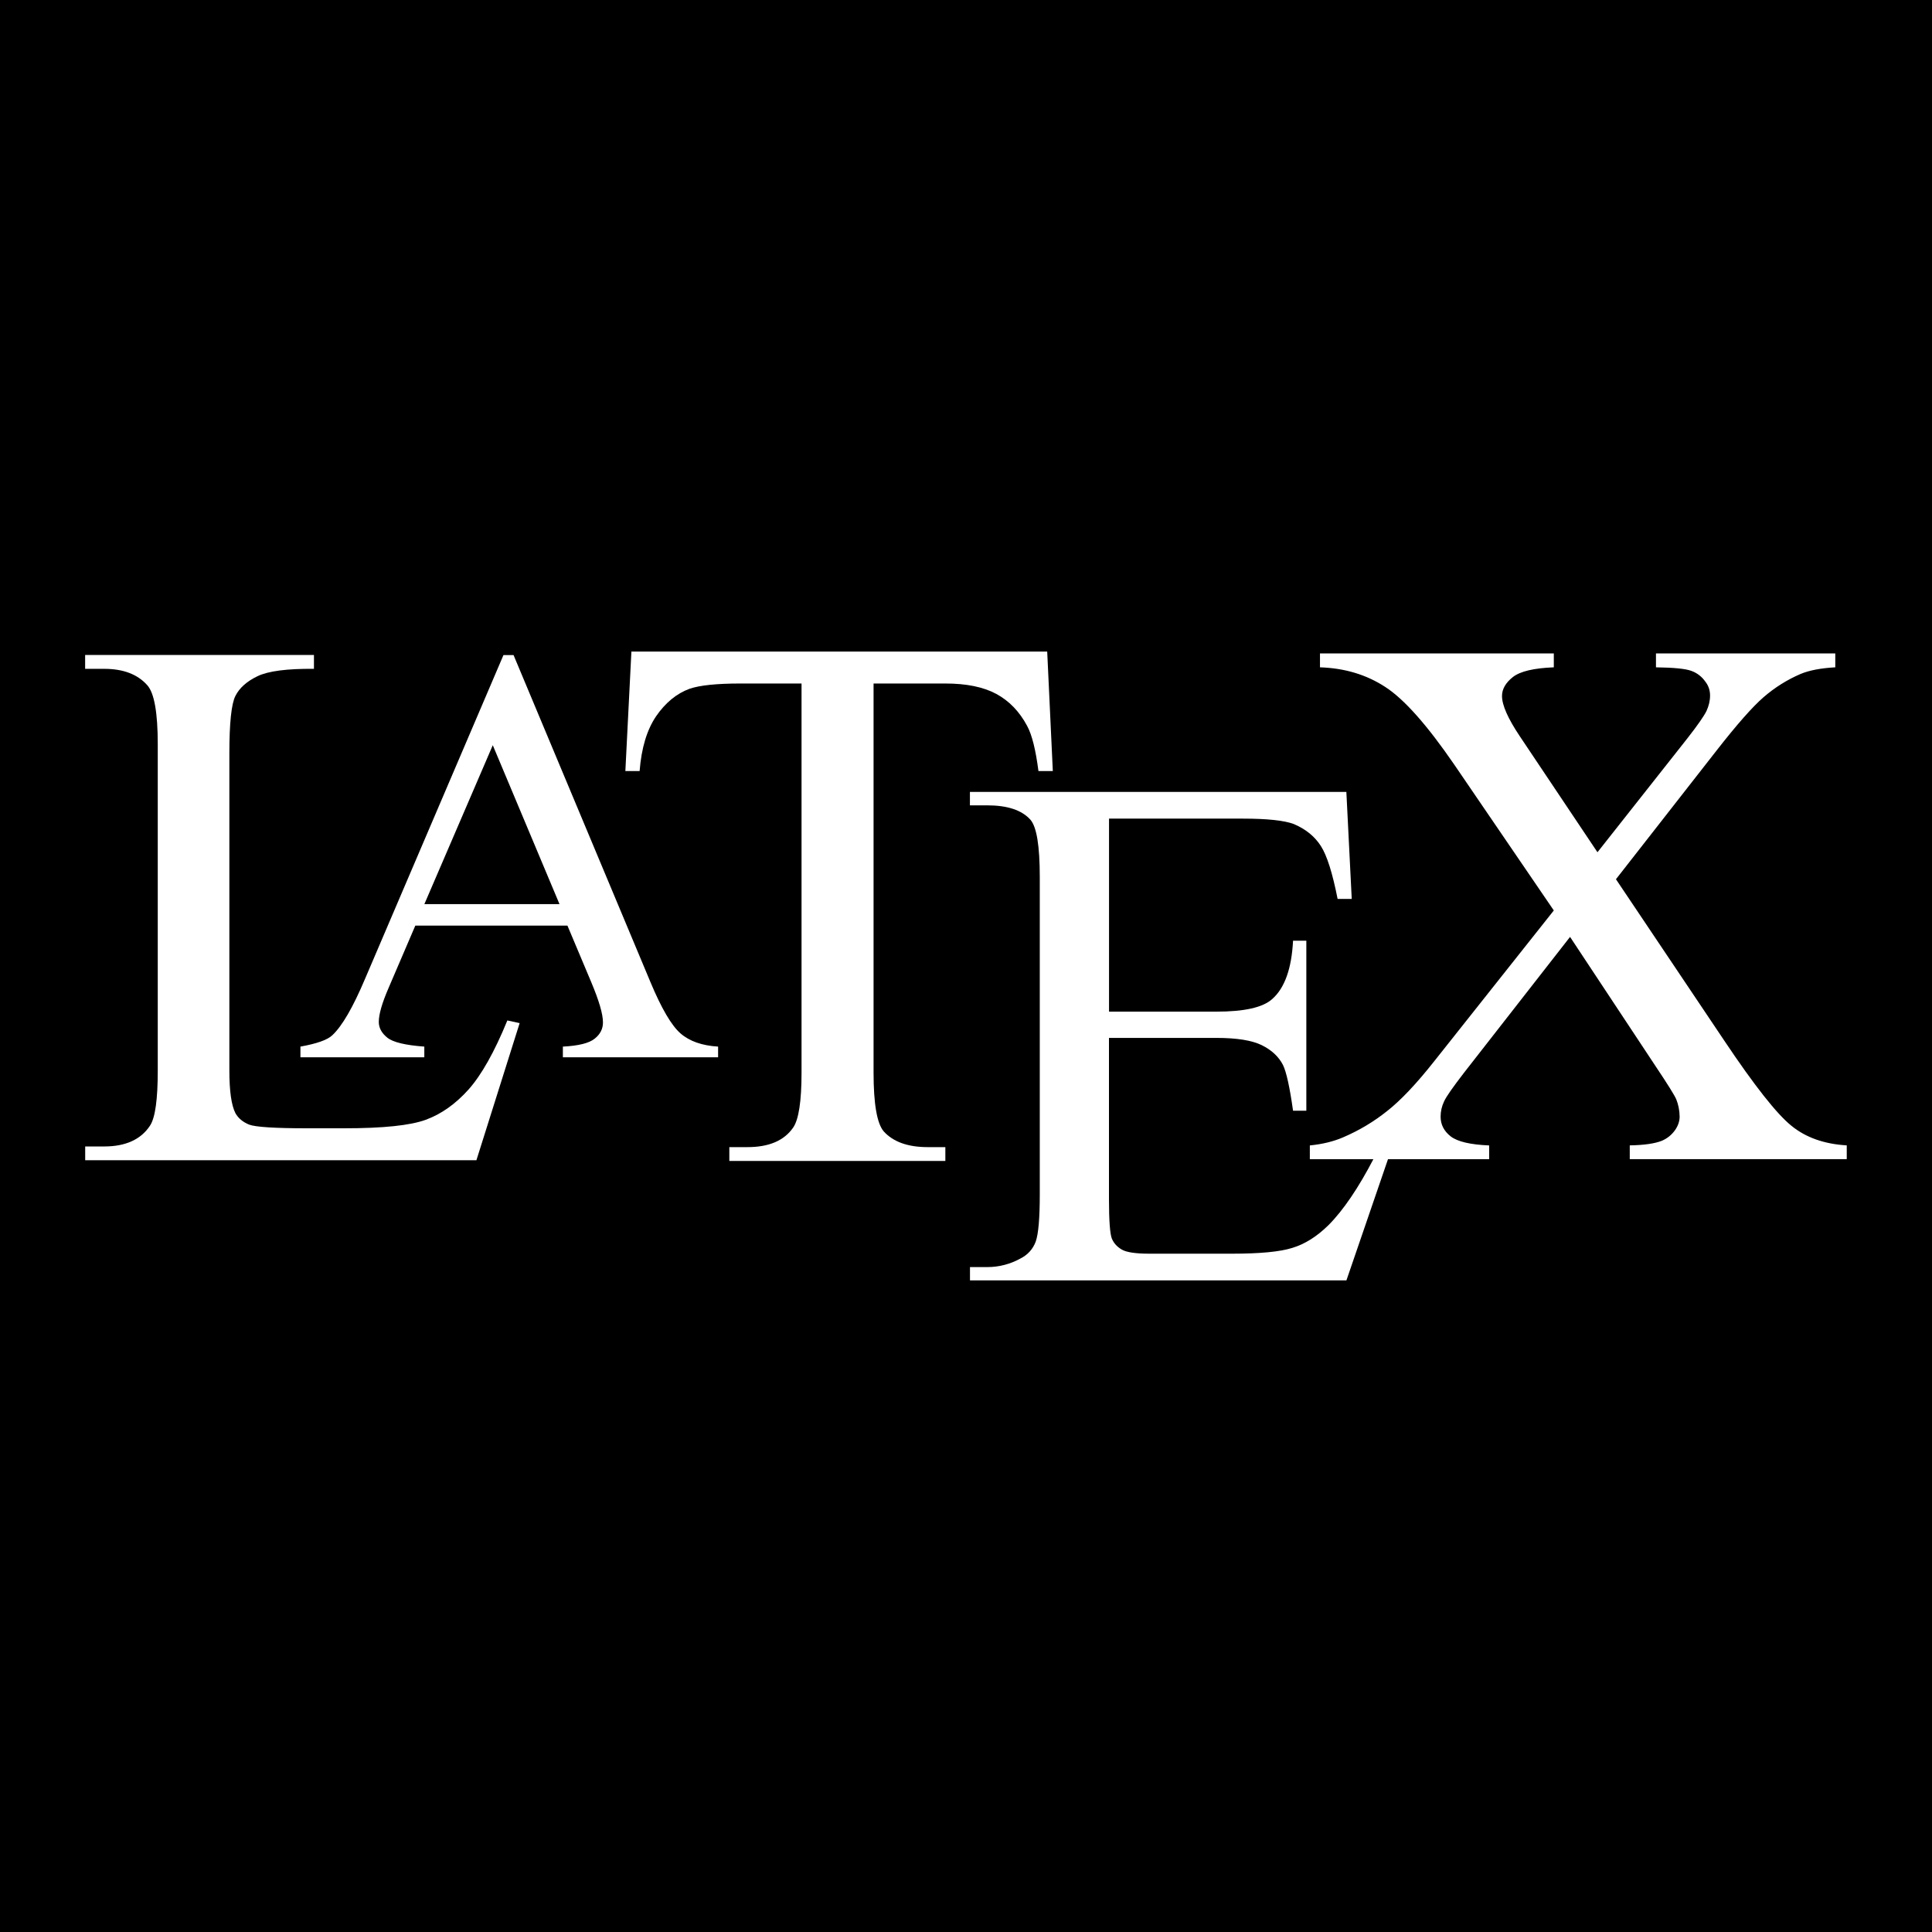 <!-- Generated by IcoMoon.io -->
<svg version="1.1" xmlns="http://www.w3.org/2000/svg" width="32" height="32" viewBox="0 0 32 32">
<title>latex</title>
<path fill="#000" d="M0 0h32v32h-32v-32z"></path>
<path fill="#fff" d="M8.403 16.902l0.204 0.044-0.716 2.271h-6.48v-0.228h0.316c0.354 0 0.607-0.116 0.758-0.345 0.087-0.133 0.128-0.438 0.128-0.914v-5.401c0-0.522-0.057-0.849-0.173-0.979-0.16-0.181-0.398-0.272-0.714-0.272h-0.316v-0.23h3.79v0.23c-0.444-0.004-0.756 0.036-0.935 0.122s-0.301 0.196-0.367 0.329c-0.065 0.13-0.099 0.446-0.099 0.944v5.258c0 0.341 0.034 0.575 0.099 0.704 0.048 0.087 0.124 0.149 0.228 0.192 0.103 0.040 0.423 0.061 0.963 0.061h0.611c0.642 0 1.093-0.046 1.352-0.141s0.495-0.263 0.71-0.503c0.213-0.24 0.428-0.621 0.64-1.139z"></path>
<path fill="#fff" d="M9.401 15.331h-2.522l-0.441 1.028c-0.11 0.253-0.164 0.441-0.164 0.567 0 0.099 0.047 0.185 0.141 0.261 0.095 0.076 0.298 0.125 0.613 0.148v0.177h-2.052v-0.177c0.272-0.049 0.448-0.111 0.528-0.188 0.164-0.153 0.344-0.466 0.543-0.936l2.292-5.361h0.167l2.268 5.418c0.182 0.436 0.348 0.718 0.497 0.848s0.357 0.203 0.623 0.219v0.177h-2.571v-0.177c0.259-0.013 0.435-0.057 0.526-0.131 0.092-0.072 0.138-0.163 0.138-0.269 0-0.141-0.066-0.362-0.194-0.667l-0.394-0.936zM9.267 14.975l-1.105-2.632-1.133 2.632h2.239z"></path>
<path fill="#fff" d="M17.345 10.792l0.093 1.979h-0.238c-0.045-0.348-0.106-0.597-0.187-0.747-0.128-0.24-0.299-0.416-0.512-0.531-0.214-0.115-0.495-0.172-0.843-0.172h-1.189v6.447c0 0.518 0.057 0.841 0.168 0.971 0.157 0.174 0.401 0.261 0.728 0.261h0.293v0.229h-3.578v-0.229h0.3c0.357 0 0.609-0.108 0.758-0.325 0.091-0.132 0.138-0.435 0.138-0.907v-6.447h-1.015c-0.393 0-0.673 0.030-0.839 0.087-0.216 0.079-0.401 0.232-0.554 0.454-0.153 0.225-0.244 0.527-0.274 0.909h-0.236l0.1-1.979h6.886z"></path>
<path fill="#fff" d="M18.369 13.559v3.197h1.778c0.462 0 0.77-0.069 0.924-0.208 0.208-0.183 0.322-0.505 0.346-0.967h0.22v2.816h-0.22c-0.055-0.393-0.112-0.646-0.167-0.758-0.071-0.138-0.189-0.248-0.352-0.328s-0.413-0.12-0.752-0.12h-1.778v2.668c0 0.358 0.017 0.577 0.047 0.654 0.032 0.078 0.087 0.138 0.167 0.185 0.080 0.045 0.232 0.067 0.454 0.067h1.373c0.456 0 0.79-0.031 0.996-0.096 0.208-0.063 0.405-0.187 0.597-0.375 0.246-0.246 0.499-0.619 0.757-1.116h0.238l-0.696 2.029h-6.235v-0.22h0.287c0.199-0 0.385-0.052 0.547-0.141l-0.006 0.003c0.128-0.063 0.214-0.159 0.261-0.285 0.045-0.128 0.067-0.389 0.067-0.782v-5.256c0-0.513-0.051-0.829-0.155-0.949-0.143-0.159-0.381-0.238-0.715-0.238h-0.287v-0.222h6.235l0.089 1.772h-0.234c-0.084-0.425-0.175-0.717-0.277-0.876s-0.251-0.281-0.45-0.365c-0.159-0.059-0.44-0.089-0.841-0.089h-2.22z"></path>
<path fill="#fff" d="M26.764 14.561l1.798 2.679c0.497 0.742 0.866 1.21 1.109 1.406 0.24 0.196 0.546 0.303 0.917 0.325v0.228h-3.594v-0.228c0.238-0.004 0.415-0.030 0.531-0.076 0.087-0.037 0.159-0.095 0.212-0.167l0.001-0.001c0.055-0.076 0.082-0.154 0.082-0.232-0.001-0.103-0.021-0.2-0.057-0.29l0.002 0.005c-0.030-0.070-0.143-0.251-0.339-0.544l-1.421-2.148-1.754 2.247c-0.185 0.24-0.297 0.398-0.333 0.479-0.038 0.080-0.057 0.164-0.057 0.251 0 0.133 0.057 0.241 0.167 0.327 0.112 0.087 0.325 0.137 0.637 0.15v0.228h-2.97v-0.228c0.211-0.021 0.39-0.066 0.544-0.131 0.278-0.119 0.517-0.264 0.734-0.437l-0.006 0.005c0.232-0.181 0.495-0.46 0.791-0.835l1.978-2.494-1.649-2.416c-0.449-0.654-0.83-1.084-1.143-1.286-0.314-0.205-0.674-0.312-1.081-0.325v-0.23h3.873v0.23c-0.329 0.013-0.554 0.065-0.677 0.16-0.12 0.095-0.181 0.2-0.181 0.314 0 0.154 0.099 0.375 0.295 0.668l1.286 1.921 1.488-1.885c0.173-0.221 0.278-0.373 0.318-0.455 0.038-0.084 0.059-0.169 0.059-0.255s-0.025-0.162-0.076-0.228c-0.057-0.083-0.137-0.146-0.231-0.18l-0.003-0.001c-0.095-0.036-0.291-0.055-0.586-0.059v-0.23h2.97v0.23c-0.234 0.013-0.426 0.048-0.575 0.11-0.221 0.095-0.426 0.223-0.612 0.384s-0.447 0.458-0.784 0.89l-1.661 2.125z"></path>
</svg>
